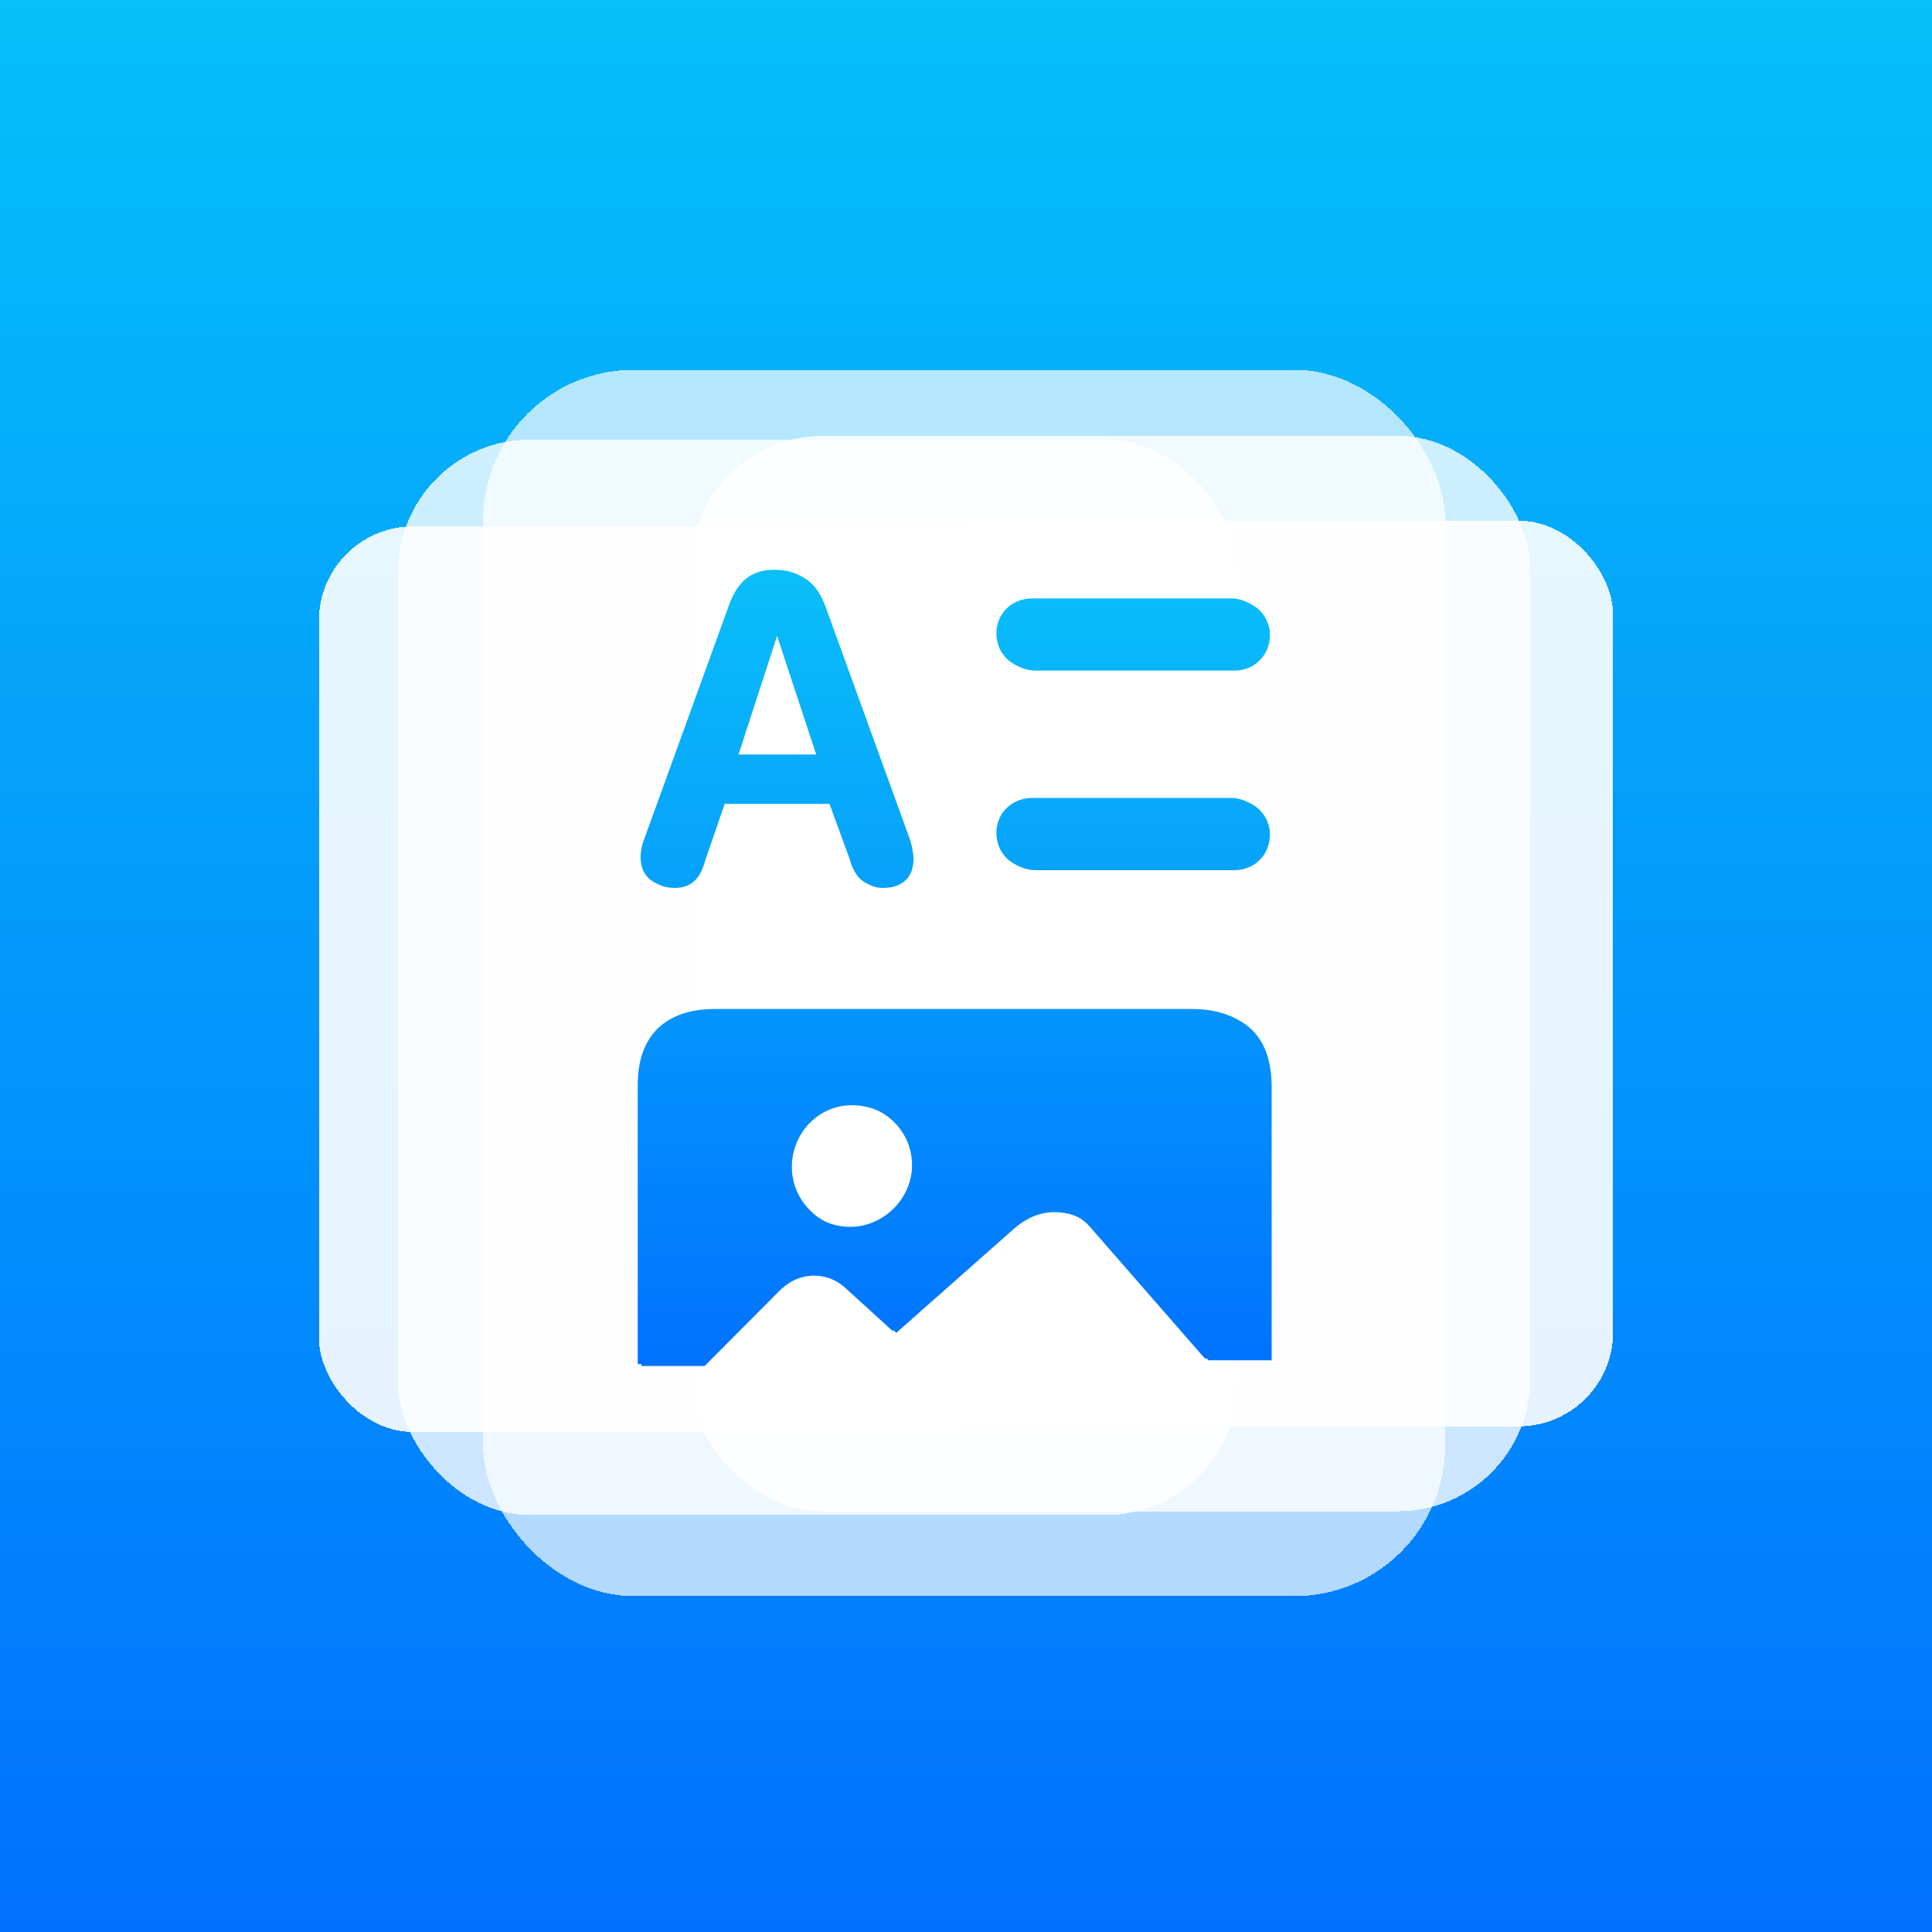 <svg width="1024" height="1024" viewBox="0 0 1024 1024" fill="none" xmlns="http://www.w3.org/2000/svg">
<rect width="1024" height="1024" fill="url(#paint0_linear_1326_37)"/>
<g filter="url(#filter0_d_1326_37)">
<rect x="169" y="270" width="380" height="480" rx="50" fill="white" fill-opacity="0.9" shape-rendering="crispEdges"/>
</g>
<g filter="url(#filter1_d_1326_37)">
<rect x="475" y="267" width="380" height="480" rx="50" fill="white" fill-opacity="0.9" shape-rendering="crispEdges"/>
</g>
<g filter="url(#filter2_d_1326_37)">
<rect x="366" y="222" width="445" height="570" rx="70" fill="white" fill-opacity="0.8" shape-rendering="crispEdges"/>
</g>
<g filter="url(#filter3_d_1326_37)">
<rect x="211" y="224" width="445" height="570" rx="70" fill="white" fill-opacity="0.8" shape-rendering="crispEdges"/>
</g>
<g filter="url(#filter4_d_1326_37)">
<rect x="256" y="187" width="510" height="650" rx="80" fill="white" fill-opacity="0.7" shape-rendering="crispEdges"/>
</g>
<g filter="url(#filter5_d_1326_37)">
<path d="M361.643 464.612C351.605 464.612 345.521 458.853 345.521 449.154C345.521 447.032 346.129 442.789 347.65 439.152L392.367 315.792C396.929 303.062 404.23 297 416.397 297C429.477 297 437.082 303.062 441.644 315.792L486.361 439.152C487.577 443.092 488.186 447.032 488.186 449.154C488.186 458.853 482.407 464.612 472.063 464.612C464.155 464.612 458.984 460.065 456.245 450.064L445.295 420.057H388.107L377.766 450.064C375.027 460.368 369.856 464.612 361.643 464.612ZM395.104 394.899H438.603L417.614 331.25H415.789L395.104 394.899ZM553.282 349.436C542.028 349.436 534.118 341.252 534.118 330.643C534.118 320.339 542.028 312.155 553.282 312.155H658.227C668.874 312.155 677.088 320.339 677.088 330.643C677.088 341.252 668.874 349.436 658.227 349.436H553.282ZM553.282 455.216C542.028 455.216 534.118 447.032 534.118 436.424C534.118 426.119 542.028 417.935 553.282 417.935H658.227C668.874 417.935 677.088 426.119 677.088 436.424C677.088 447.032 668.874 455.216 658.227 455.216H553.282ZM344 718V570.089C344 543.417 359.209 529.777 385.066 529.777H637.239C664.007 529.777 678 543.417 678 570.089V714.968H644.539L583.701 645.257C578.226 638.892 570.317 636.467 562.713 636.467C555.716 636.467 548.415 639.195 541.418 645.257L479.06 700.42L454.117 677.688C448.337 672.535 441.644 670.11 435.561 670.11C429.477 670.11 423.393 672.232 417.614 677.688L377.461 718H344ZM456.55 645.257C474.497 645.257 489.403 630.101 489.403 612.523C489.403 594.337 474.497 580.394 456.55 579.788C438.299 579.181 423.698 594.337 423.698 612.523C423.698 630.101 438.299 645.257 456.55 645.257Z" fill="url(#paint1_linear_1326_37)"/>
</g>
<g filter="url(#filter6_i_1326_37)">
<path d="M361.643 464.612C351.605 464.612 345.521 458.853 345.521 449.154C345.521 447.032 346.129 442.789 347.65 439.152L392.367 315.792C396.929 303.062 404.23 297 416.397 297C429.477 297 437.082 303.062 441.644 315.792L486.361 439.152C487.577 443.092 488.186 447.032 488.186 449.154C488.186 458.853 482.407 464.612 472.063 464.612C464.155 464.612 458.984 460.065 456.245 450.064L445.295 420.057H388.107L377.766 450.064C375.027 460.368 369.856 464.612 361.643 464.612ZM395.104 394.899H438.603L417.614 331.25H415.789L395.104 394.899ZM553.282 349.436C542.028 349.436 534.118 341.252 534.118 330.643C534.118 320.339 542.028 312.155 553.282 312.155H658.227C668.874 312.155 677.088 320.339 677.088 330.643C677.088 341.252 668.874 349.436 658.227 349.436H553.282ZM553.282 455.216C542.028 455.216 534.118 447.032 534.118 436.424C534.118 426.119 542.028 417.935 553.282 417.935H658.227C668.874 417.935 677.088 426.119 677.088 436.424C677.088 447.032 668.874 455.216 658.227 455.216H553.282ZM344 718V570.089C344 543.417 359.209 529.777 385.066 529.777H637.239C664.007 529.777 678 543.417 678 570.089V714.968H644.539L583.701 645.257C578.226 638.892 570.317 636.467 562.713 636.467C555.716 636.467 548.415 639.195 541.418 645.257L479.06 700.42L454.117 677.688C448.337 672.535 441.644 670.11 435.561 670.11C429.477 670.11 423.393 672.232 417.614 677.688L377.461 718H344ZM456.55 645.257C474.497 645.257 489.403 630.101 489.403 612.523C489.403 594.337 474.497 580.394 456.55 579.788C438.299 579.181 423.698 594.337 423.698 612.523C423.698 630.101 438.299 645.257 456.55 645.257Z" fill="url(#paint2_linear_1326_37)"/>
</g>
<defs>
<filter id="filter0_d_1326_37" x="153.9" y="263.9" width="410.2" height="510.2" filterUnits="userSpaceOnUse" color-interpolation-filters="sRGB">
<feFlood flood-opacity="0" result="BackgroundImageFix"/>
<feColorMatrix in="SourceAlpha" type="matrix" values="0 0 0 0 0 0 0 0 0 0 0 0 0 0 0 0 0 0 127 0" result="hardAlpha"/>
<feOffset dy="9"/>
<feGaussianBlur stdDeviation="7.55"/>
<feComposite in2="hardAlpha" operator="out"/>
<feColorMatrix type="matrix" values="0 0 0 0 0 0 0 0 0 0 0 0 0 0 0 0 0 0 0.25 0"/>
<feBlend mode="normal" in2="BackgroundImageFix" result="effect1_dropShadow_1326_37"/>
<feBlend mode="normal" in="BackgroundImageFix" in2="effect1_dropShadow_1326_37" result="BackgroundImageFix"/>
<feBlend mode="normal" in="SourceGraphic" in2="BackgroundImageFix" result="shape"/>
</filter>
<filter id="filter1_d_1326_37" x="459.9" y="260.9" width="410.2" height="510.2" filterUnits="userSpaceOnUse" color-interpolation-filters="sRGB">
<feFlood flood-opacity="0" result="BackgroundImageFix"/>
<feColorMatrix in="SourceAlpha" type="matrix" values="0 0 0 0 0 0 0 0 0 0 0 0 0 0 0 0 0 0 127 0" result="hardAlpha"/>
<feOffset dy="9"/>
<feGaussianBlur stdDeviation="7.55"/>
<feComposite in2="hardAlpha" operator="out"/>
<feColorMatrix type="matrix" values="0 0 0 0 0 0 0 0 0 0 0 0 0 0 0 0 0 0 0.25 0"/>
<feBlend mode="normal" in2="BackgroundImageFix" result="effect1_dropShadow_1326_37"/>
<feBlend mode="normal" in="BackgroundImageFix" in2="effect1_dropShadow_1326_37" result="BackgroundImageFix"/>
<feBlend mode="normal" in="SourceGraphic" in2="BackgroundImageFix" result="shape"/>
</filter>
<filter id="filter2_d_1326_37" x="350.9" y="215.9" width="475.2" height="600.2" filterUnits="userSpaceOnUse" color-interpolation-filters="sRGB">
<feFlood flood-opacity="0" result="BackgroundImageFix"/>
<feColorMatrix in="SourceAlpha" type="matrix" values="0 0 0 0 0 0 0 0 0 0 0 0 0 0 0 0 0 0 127 0" result="hardAlpha"/>
<feOffset dy="9"/>
<feGaussianBlur stdDeviation="7.55"/>
<feComposite in2="hardAlpha" operator="out"/>
<feColorMatrix type="matrix" values="0 0 0 0 0 0 0 0 0 0 0 0 0 0 0 0 0 0 0.25 0"/>
<feBlend mode="normal" in2="BackgroundImageFix" result="effect1_dropShadow_1326_37"/>
<feBlend mode="normal" in="BackgroundImageFix" in2="effect1_dropShadow_1326_37" result="BackgroundImageFix"/>
<feBlend mode="normal" in="SourceGraphic" in2="BackgroundImageFix" result="shape"/>
</filter>
<filter id="filter3_d_1326_37" x="195.9" y="217.9" width="475.2" height="600.2" filterUnits="userSpaceOnUse" color-interpolation-filters="sRGB">
<feFlood flood-opacity="0" result="BackgroundImageFix"/>
<feColorMatrix in="SourceAlpha" type="matrix" values="0 0 0 0 0 0 0 0 0 0 0 0 0 0 0 0 0 0 127 0" result="hardAlpha"/>
<feOffset dy="9"/>
<feGaussianBlur stdDeviation="7.55"/>
<feComposite in2="hardAlpha" operator="out"/>
<feColorMatrix type="matrix" values="0 0 0 0 0 0 0 0 0 0 0 0 0 0 0 0 0 0 0.25 0"/>
<feBlend mode="normal" in2="BackgroundImageFix" result="effect1_dropShadow_1326_37"/>
<feBlend mode="normal" in="BackgroundImageFix" in2="effect1_dropShadow_1326_37" result="BackgroundImageFix"/>
<feBlend mode="normal" in="SourceGraphic" in2="BackgroundImageFix" result="shape"/>
</filter>
<filter id="filter4_d_1326_37" x="240.9" y="180.9" width="540.2" height="680.2" filterUnits="userSpaceOnUse" color-interpolation-filters="sRGB">
<feFlood flood-opacity="0" result="BackgroundImageFix"/>
<feColorMatrix in="SourceAlpha" type="matrix" values="0 0 0 0 0 0 0 0 0 0 0 0 0 0 0 0 0 0 127 0" result="hardAlpha"/>
<feOffset dy="9"/>
<feGaussianBlur stdDeviation="7.55"/>
<feComposite in2="hardAlpha" operator="out"/>
<feColorMatrix type="matrix" values="0 0 0 0 0 0 0 0 0 0 0 0 0 0 0 0 0 0 0.25 0"/>
<feBlend mode="normal" in2="BackgroundImageFix" result="effect1_dropShadow_1326_37"/>
<feBlend mode="normal" in="BackgroundImageFix" in2="effect1_dropShadow_1326_37" result="BackgroundImageFix"/>
<feBlend mode="normal" in="SourceGraphic" in2="BackgroundImageFix" result="shape"/>
</filter>
<filter id="filter5_d_1326_37" x="332" y="296" width="346" height="433" filterUnits="userSpaceOnUse" color-interpolation-filters="sRGB">
<feFlood flood-opacity="0" result="BackgroundImageFix"/>
<feColorMatrix in="SourceAlpha" type="matrix" values="0 0 0 0 0 0 0 0 0 0 0 0 0 0 0 0 0 0 127 0" result="hardAlpha"/>
<feOffset dx="-6" dy="5"/>
<feGaussianBlur stdDeviation="3"/>
<feComposite in2="hardAlpha" operator="out"/>
<feColorMatrix type="matrix" values="0 0 0 0 0 0 0 0 0 0 0 0 0 0 0 0 0 0 0.25 0"/>
<feBlend mode="normal" in2="BackgroundImageFix" result="effect1_dropShadow_1326_37"/>
<feBlend mode="normal" in="SourceGraphic" in2="effect1_dropShadow_1326_37" result="shape"/>
</filter>
<filter id="filter6_i_1326_37" x="340" y="297" width="338" height="425" filterUnits="userSpaceOnUse" color-interpolation-filters="sRGB">
<feFlood flood-opacity="0" result="BackgroundImageFix"/>
<feBlend mode="normal" in="SourceGraphic" in2="BackgroundImageFix" result="shape"/>
<feColorMatrix in="SourceAlpha" type="matrix" values="0 0 0 0 0 0 0 0 0 0 0 0 0 0 0 0 0 0 127 0" result="hardAlpha"/>
<feOffset dx="-4" dy="6"/>
<feGaussianBlur stdDeviation="2"/>
<feComposite in2="hardAlpha" operator="arithmetic" k2="-1" k3="1"/>
<feColorMatrix type="matrix" values="0 0 0 0 0 0 0 0 0 0 0 0 0 0 0 0 0 0 0.25 0"/>
<feBlend mode="normal" in2="shape" result="effect1_innerShadow_1326_37"/>
</filter>
<linearGradient id="paint0_linear_1326_37" x1="512" y1="0" x2="512" y2="1024" gradientUnits="userSpaceOnUse">
<stop stop-color="#06C0F9"/>
<stop offset="1" stop-color="#0071FF"/>
</linearGradient>
<linearGradient id="paint1_linear_1326_37" x1="511" y1="297" x2="511" y2="718" gradientUnits="userSpaceOnUse">
<stop stop-color="#0ABFF9"/>
<stop offset="1" stop-color="#0072FF"/>
</linearGradient>
<linearGradient id="paint2_linear_1326_37" x1="511" y1="297" x2="511" y2="718" gradientUnits="userSpaceOnUse">
<stop stop-color="#0ABFF9"/>
<stop offset="1" stop-color="#0072FF"/>
</linearGradient>
</defs>
</svg>
